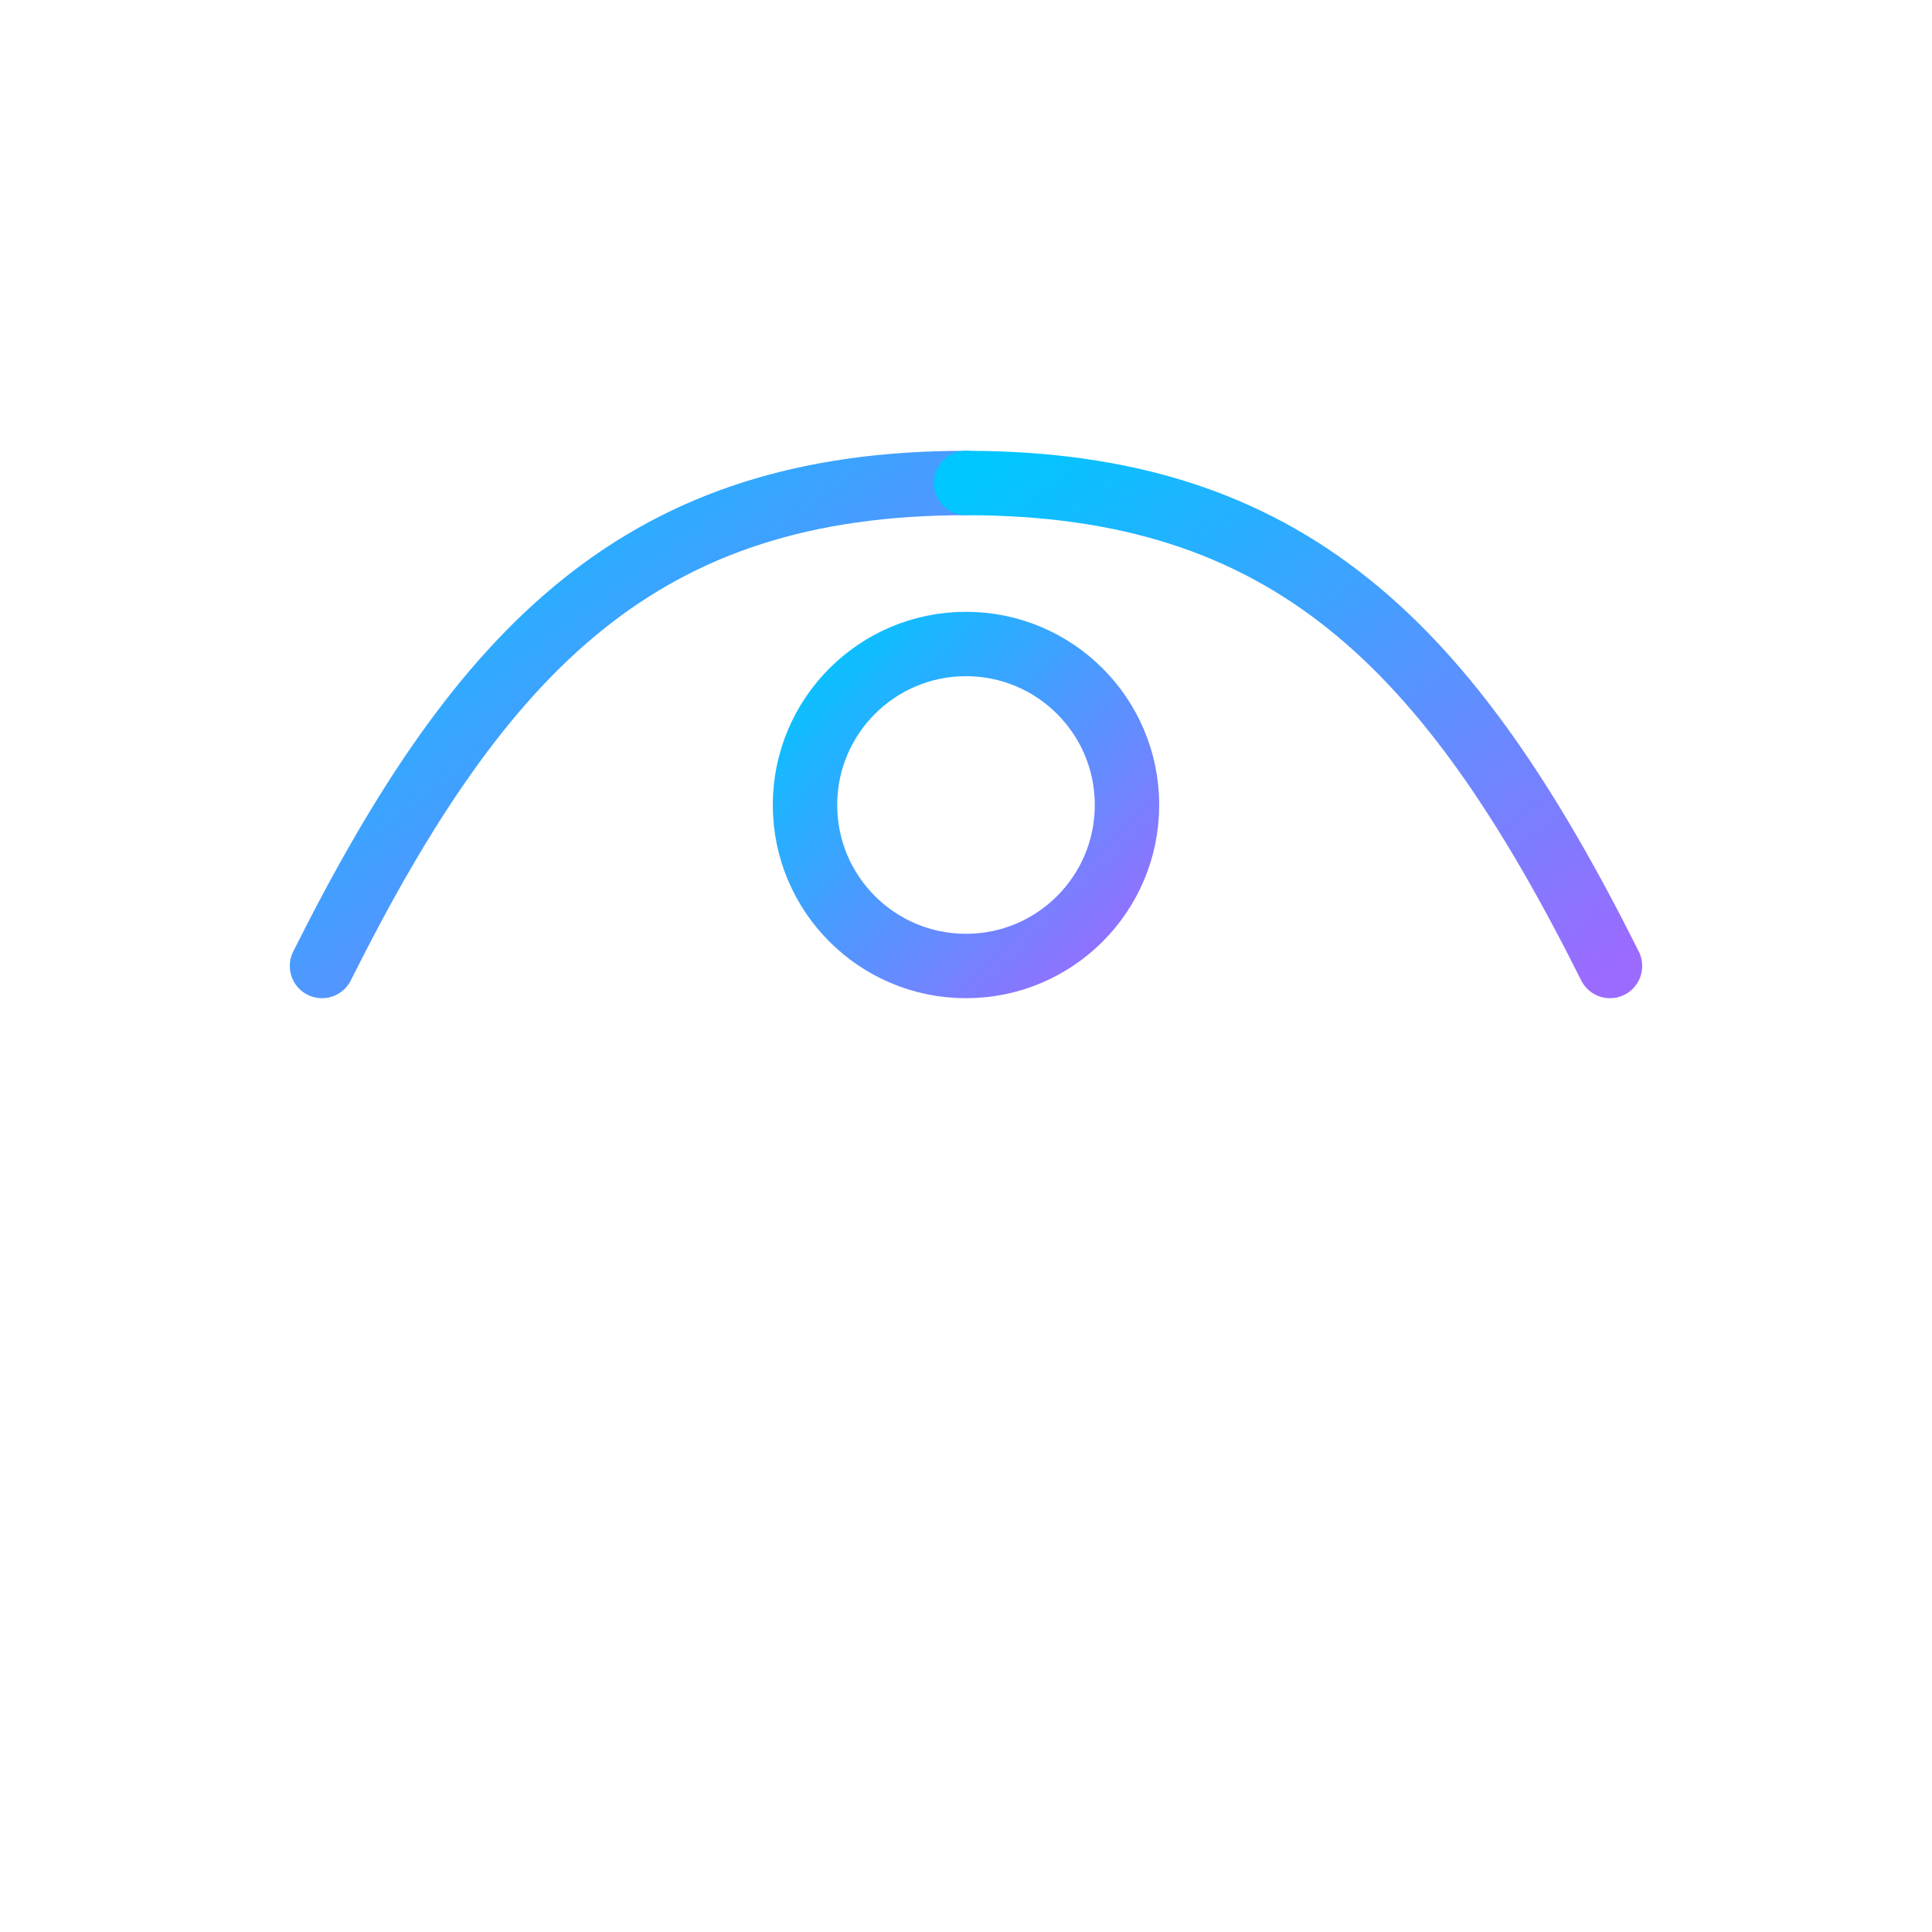 <?xml version="1.0" encoding="UTF-8"?>
<svg width="240" height="240" viewBox="0 0 240 240" xmlns="http://www.w3.org/2000/svg">
  <defs>
    <linearGradient id="logoGradient" x1="0%" y1="0%" x2="100%" y2="100%">
      <stop offset="0%" style="stop-color:#00C6FF"/>
      <stop offset="100%" style="stop-color:#9B6BFF"/>
    </linearGradient>
  </defs>
  <g transform="translate(20, 40)" stroke="url(#logoGradient)" stroke-width="8" fill="none" stroke-linecap="round">
    <!-- Left hand -->
    <path d="M20,80 C40,40 60,20 100,20"/>
    <!-- Right hand -->
    <path d="M180,80 C160,40 140,20 100,20"/>
    <!-- Person -->
    <circle cx="100" cy="60" r="20"/>
    <path d="M100,80 L100,120"/>
  </g>
</svg>
